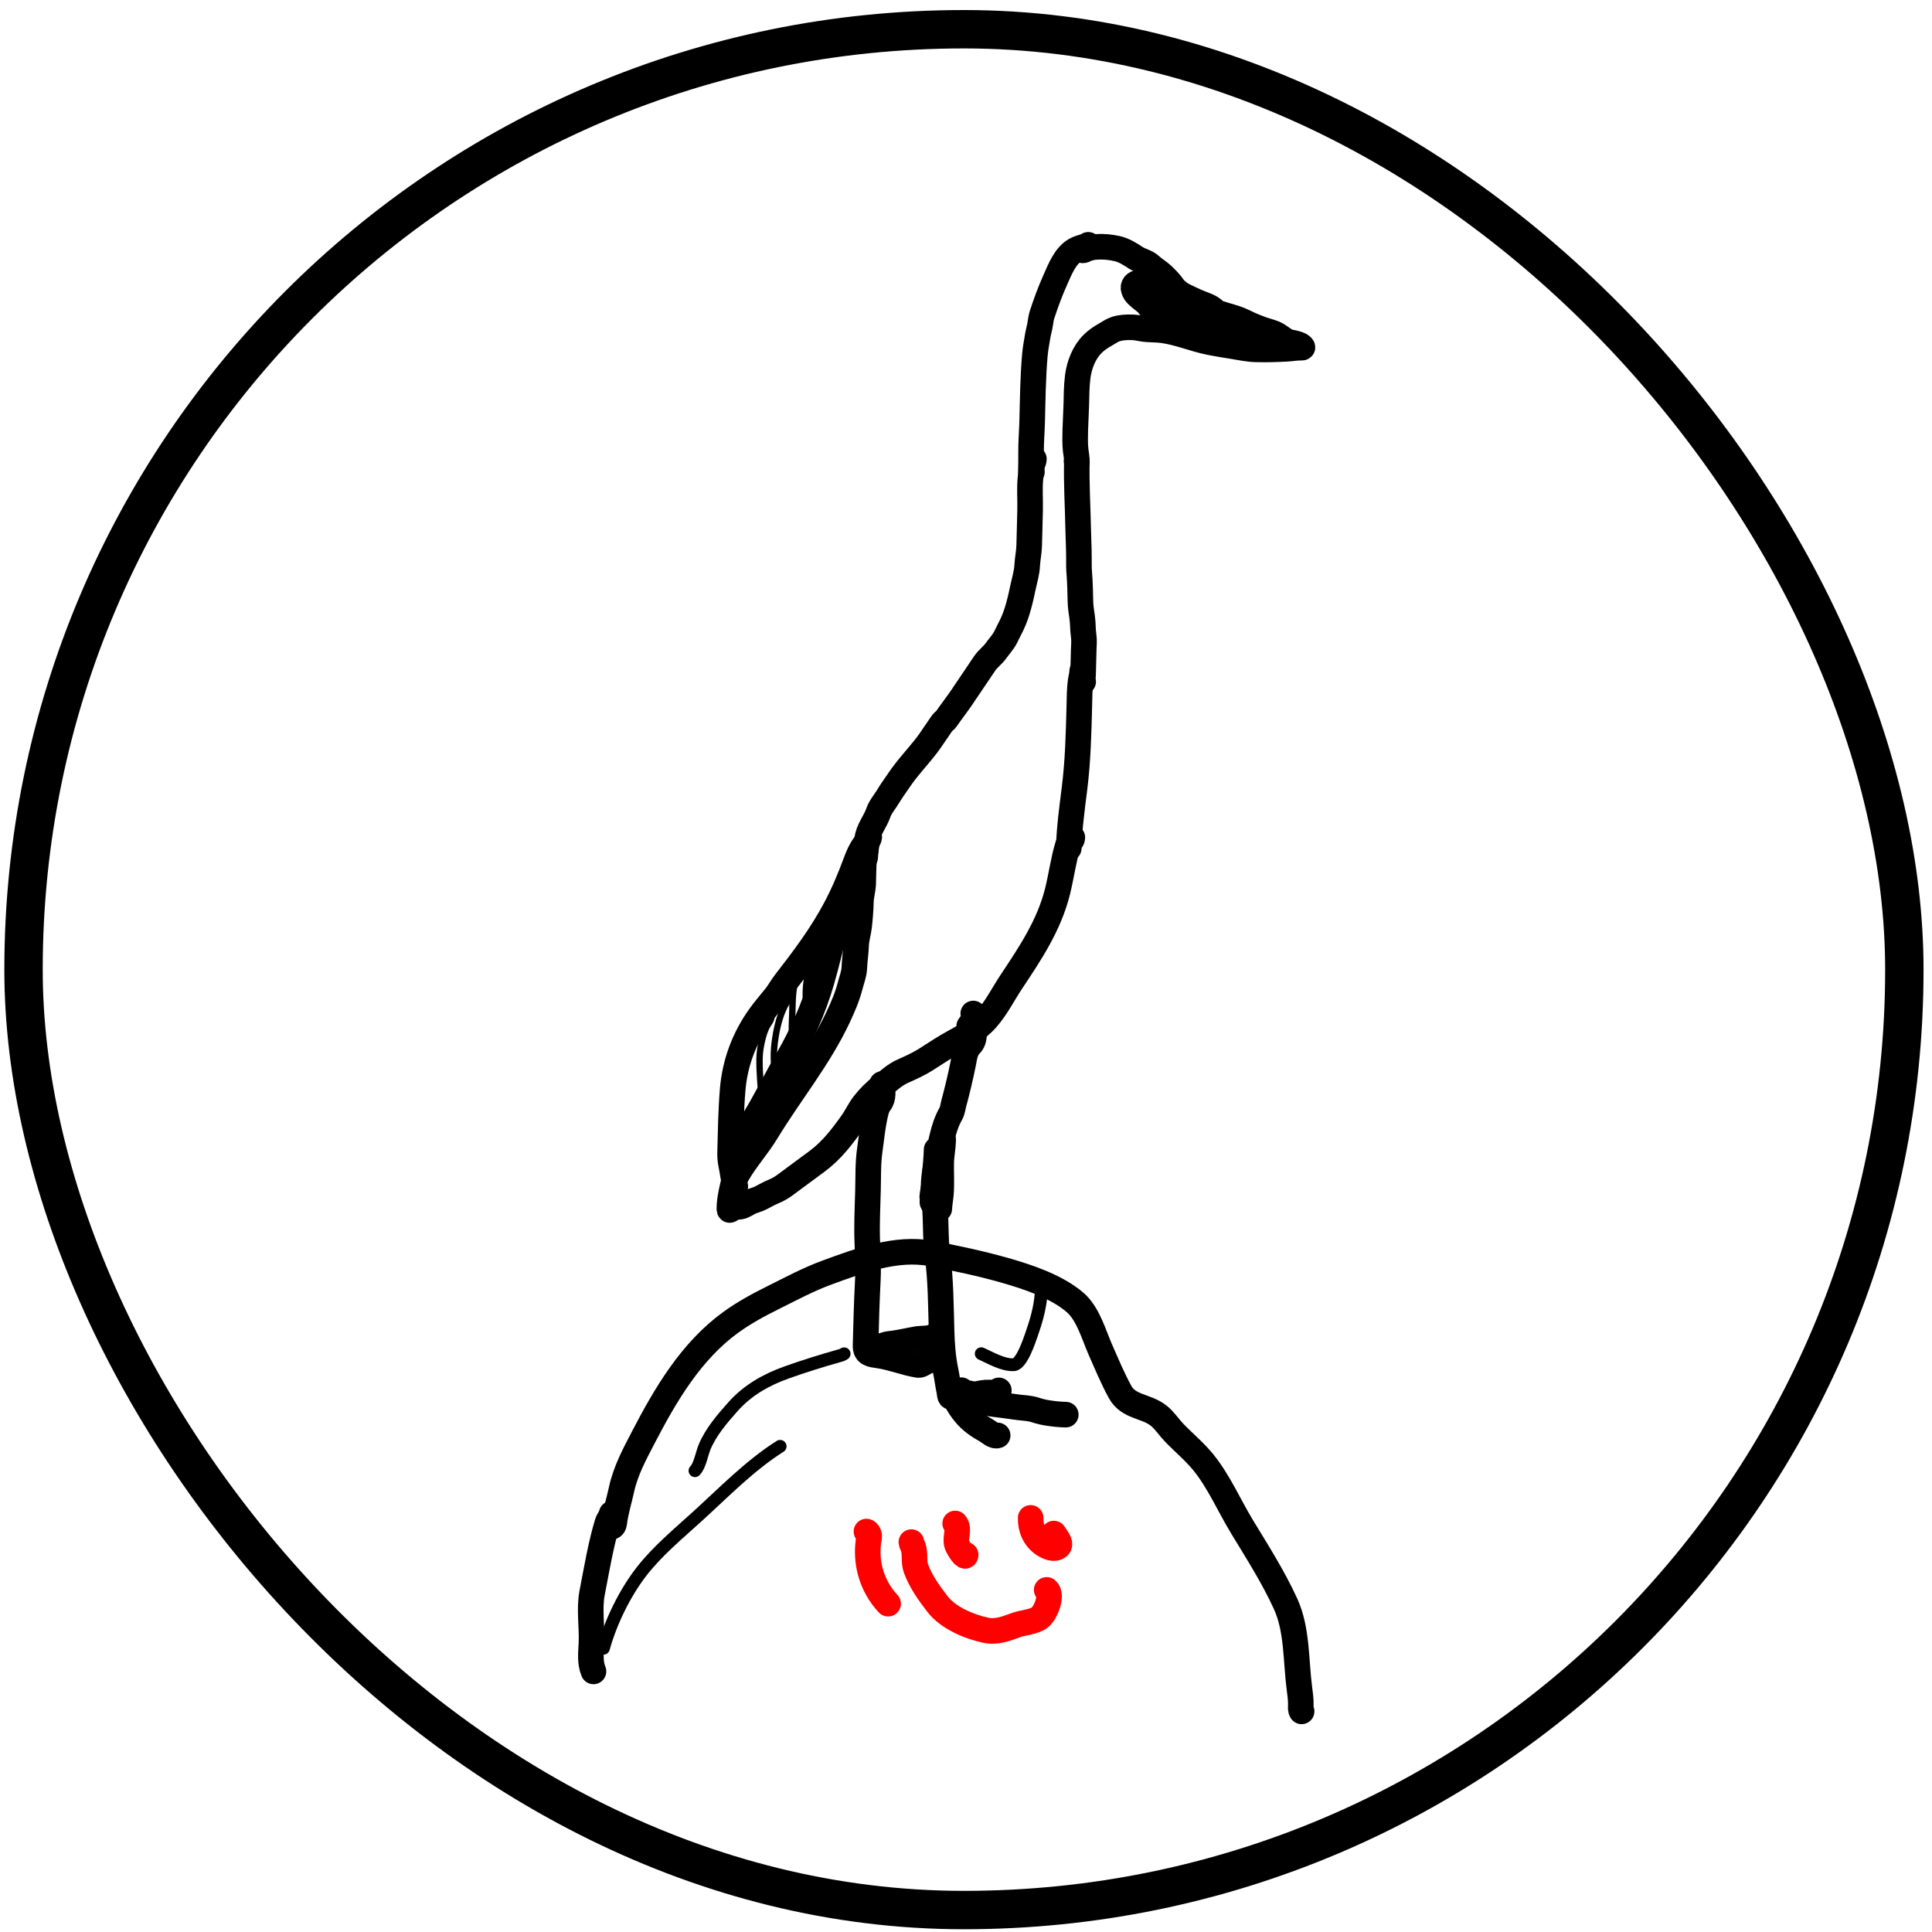 <svg width="151" height="151" viewBox="0 0 151 151" fill="none" xmlns="http://www.w3.org/2000/svg">
<path d="M84.626 19.567C84.697 19.569 84.738 19.54 84.801 19.51C85.067 19.382 85.389 19.314 85.683 19.295C86.228 19.259 86.77 19.31 87.304 19.428C87.837 19.546 88.309 19.847 88.759 20.143C89.122 20.381 89.625 20.477 89.939 20.775C90.229 21.048 90.572 21.234 90.859 21.505C91.152 21.784 91.447 22.082 91.678 22.415C91.866 22.688 92.226 22.962 92.52 23.11C92.87 23.285 93.227 23.448 93.585 23.606C93.989 23.785 94.497 23.911 94.839 24.203C94.967 24.313 94.994 24.408 95.164 24.449C95.383 24.503 95.59 24.587 95.805 24.649C96.296 24.792 96.77 24.92 97.229 25.151C97.721 25.398 98.202 25.594 98.725 25.776C99.109 25.909 99.485 25.973 99.837 26.187C100.084 26.337 100.314 26.526 100.562 26.67C100.636 26.713 100.774 26.743 100.856 26.756C101.128 26.801 101.402 26.865 101.649 26.991C101.682 27.008 101.894 27.178 101.745 27.174C101.341 27.164 100.95 27.239 100.547 27.261C99.74 27.303 98.927 27.329 98.118 27.303C97.522 27.283 96.915 27.15 96.328 27.056C95.742 26.962 95.163 26.871 94.58 26.755C93.314 26.503 92.132 25.983 90.843 25.809C90.318 25.739 89.779 25.781 89.254 25.685C89 25.639 88.745 25.589 88.487 25.582C88.044 25.57 87.598 25.589 87.176 25.729C86.918 25.814 86.655 26.006 86.416 26.139C86.044 26.348 85.713 26.566 85.407 26.866C84.735 27.524 84.35 28.514 84.233 29.434C84.138 30.177 84.138 30.926 84.119 31.674C84.102 32.321 84.058 32.965 84.041 33.61C84.028 34.136 84.016 34.659 84.07 35.183C84.093 35.411 84.151 35.635 84.15 35.865C84.149 35.944 84.117 36.078 84.17 36.134" stroke="black" stroke-width="2" stroke-linecap="round"/>
<path d="M85.054 19.134C85.044 19.205 84.978 19.211 84.922 19.227C84.633 19.316 84.31 19.388 84.047 19.541C83.224 20.02 82.838 21.079 82.466 21.902C82.073 22.774 81.746 23.673 81.448 24.582C81.373 24.814 81.341 25.032 81.307 25.273C81.259 25.612 81.154 25.949 81.099 26.289C81.018 26.777 80.924 27.266 80.882 27.758C80.732 29.482 80.715 31.207 80.671 32.935C80.649 33.76 80.576 34.591 80.585 35.415C80.59 35.854 80.584 36.297 80.572 36.736C80.57 36.811 80.543 36.98 80.652 36.877" stroke="black" stroke-width="2" stroke-linecap="round"/>
<path d="M99.994 26.685C99.848 26.697 99.686 26.773 99.532 26.79C99.362 26.809 99.197 26.803 99.025 26.799C98.635 26.788 98.252 26.723 97.861 26.713C97.513 26.704 97.17 26.685 96.829 26.637C96.632 26.609 96.446 26.557 96.249 26.526C96.076 26.499 95.915 26.504 95.751 26.438C95.469 26.323 95.157 26.278 94.868 26.176C94.454 26.03 94.106 25.764 93.692 25.618C93.219 25.451 92.751 25.207 92.302 24.983C91.628 24.646 90.921 24.234 90.347 23.742C89.896 23.355 89.014 21.902 90.224 21.933C90.465 21.94 90.78 22.073 90.932 22.263C90.969 22.31 91.097 22.51 91.058 22.51C90.97 22.51 90.635 22.447 90.604 22.568C90.563 22.736 90.755 22.885 90.856 22.991C91.095 23.243 91.334 23.498 91.588 23.735C91.946 24.07 92.277 24.435 92.719 24.664C93.244 24.935 93.788 25.023 94.354 25.174C95.058 25.36 95.761 25.567 96.453 25.791C96.785 25.898 97.115 26.027 97.437 26.159C97.833 26.321 98.211 26.562 98.636 26.594" stroke="black" stroke-width="2" stroke-linecap="round"/>
<path d="M92.302 23.459C92.299 23.549 92.324 23.595 92.379 23.671C92.678 24.079 93.044 24.358 93.488 24.594C93.844 24.784 94.215 24.947 94.586 25.104C94.709 25.156 94.898 25.302 95.032 25.279" stroke="black" stroke-width="2" stroke-linecap="round"/>
<path d="M89.865 22.118C89.587 22.111 89.31 22.104 89.032 22.097C88.748 22.09 88.518 22.324 88.607 22.615C88.717 22.975 88.996 23.17 89.276 23.393C89.623 23.669 89.894 23.96 90.343 24.019" stroke="black" stroke-width="2" stroke-linecap="round"/>
<path d="M90.035 21.956C89.962 22.012 89.741 21.991 89.658 21.996C89.474 22.008 89.296 22.036 89.116 22.071" stroke="black" stroke-width="2" stroke-linecap="round"/>
<path d="M90.65 24.027C90.621 24.058 90.619 24.084 90.621 24.026" stroke="black" stroke-width="2" stroke-linecap="round"/>
<path d="M90.515 23.829C90.703 23.834 90.838 23.826 91.025 23.912C91.235 24.009 91.401 24.225 91.613 24.302" stroke="black" stroke-width="2" stroke-linecap="round"/>
<path d="M89.845 23.951C89.895 23.957 89.927 23.992 89.973 24.01C90.31 24.137 90.679 24.195 91.028 24.287C91.567 24.43 92.08 24.599 92.6 24.8" stroke="black" stroke-width="2" stroke-linecap="round"/>
<path d="M84.166 36.028C84.12 37.806 84.235 39.595 84.269 41.374C84.283 42.121 84.327 42.87 84.326 43.617C84.326 44.01 84.319 44.403 84.353 44.796C84.414 45.518 84.425 46.254 84.443 46.977C84.453 47.408 84.517 47.848 84.582 48.273C84.65 48.725 84.621 49.184 84.69 49.635C84.755 50.059 84.709 50.437 84.698 50.856C84.688 51.261 84.677 51.666 84.667 52.071C84.662 52.274 84.656 52.477 84.651 52.681C84.646 52.873 84.61 53.089 84.658 53.276" stroke="black" stroke-width="2" stroke-linecap="round"/>
<path d="M80.807 35.877C80.801 36.098 80.651 36.278 80.636 36.498C80.618 36.761 80.578 37.018 80.548 37.28C80.448 38.146 80.532 39.033 80.51 39.902C80.498 40.366 80.486 40.83 80.474 41.294C80.462 41.74 80.451 42.186 80.439 42.632C80.426 43.159 80.309 43.669 80.283 44.19C80.257 44.743 80.086 45.296 79.971 45.836C79.762 46.821 79.523 47.914 79.084 48.824C78.919 49.165 78.751 49.498 78.578 49.835C78.391 50.197 78.092 50.509 77.857 50.842C77.599 51.209 77.214 51.474 76.964 51.843C76.368 52.723 75.785 53.589 75.188 54.476C74.79 55.068 74.348 55.622 73.948 56.209C73.876 56.315 73.749 56.366 73.671 56.468C73.523 56.66 73.397 56.872 73.257 57.07C72.98 57.46 72.732 57.86 72.44 58.24C71.725 59.172 70.897 60.022 70.246 61.001C69.97 61.415 69.677 61.795 69.423 62.227C69.167 62.662 68.812 63.045 68.646 63.529C68.406 64.231 67.846 64.864 67.775 65.623C67.732 66.089 67.634 66.538 67.622 67.008" stroke="black" stroke-width="2" stroke-linecap="round"/>
<path d="M84.582 52.443C84.575 52.728 84.492 52.993 84.454 53.276C84.371 53.883 84.375 54.495 84.359 55.107C84.303 57.303 84.253 59.469 83.978 61.65C83.784 63.188 83.57 64.759 83.53 66.3" stroke="black" stroke-width="2" stroke-linecap="round"/>
<path d="M83.811 65.457C83.804 65.736 83.537 65.818 83.464 66.058C83.108 67.23 82.952 68.474 82.654 69.668C81.992 72.322 80.532 74.493 79.047 76.727C78.397 77.705 77.883 78.755 77.105 79.642C76.415 80.427 75.501 80.942 74.594 81.435C73.861 81.834 73.168 82.29 72.465 82.744C71.845 83.145 71.222 83.427 70.549 83.727C69.94 83.998 69.439 84.466 68.924 84.882C68.412 85.296 67.946 85.745 67.54 86.263C67.173 86.732 66.937 87.274 66.591 87.757C65.778 88.894 65.005 89.91 63.862 90.764C63.044 91.376 62.215 91.972 61.398 92.586C61.103 92.807 60.807 92.983 60.466 93.122C60.132 93.259 59.805 93.444 59.487 93.613C59.203 93.764 58.9 93.819 58.623 93.949C58.356 94.074 58.128 94.272 57.831 94.31C57.569 94.344 57.316 94.341 57.049 94.335" stroke="black" stroke-width="2" stroke-linecap="round"/>
<path d="M67.678 66.272C67.671 66.543 67.569 66.802 67.541 67.082C67.477 67.743 67.491 68.409 67.464 69.073C67.444 69.55 67.297 70.007 67.285 70.484C67.268 71.131 67.218 71.778 67.143 72.418C67.086 72.904 66.933 73.35 66.914 73.844C66.891 74.444 66.798 75.041 66.772 75.641C66.752 76.131 66.55 76.625 66.43 77.096C66.218 77.92 65.871 78.716 65.51 79.487C64.009 82.689 61.728 85.457 59.902 88.464C59.212 89.6 58.305 90.596 57.64 91.743C57.289 92.349 57.199 92.979 57.077 93.651C57.054 93.776 56.95 94.615 57.043 94.571" stroke="black" stroke-width="2" stroke-linecap="round"/>
<path d="M67.937 65.425C67.91 65.637 67.705 65.854 67.588 66.011C67.263 66.446 67.078 66.881 66.891 67.389C66.422 68.662 65.922 69.849 65.285 71.043C64.183 73.112 62.798 74.949 61.367 76.792C61.096 77.141 60.893 77.529 60.618 77.875C60.207 78.392 59.772 78.883 59.388 79.421C58.169 81.127 57.441 83.06 57.265 85.15C57.126 86.801 57.105 88.492 57.062 90.149C57.055 90.434 57.086 90.742 57.145 91.02C57.266 91.59 57.32 92.172 57.469 92.734" stroke="black" stroke-width="2" stroke-linecap="round"/>
<path d="M65.766 70.582C65.456 71.198 65.46 71.951 65.284 72.612C64.923 73.975 64.602 75.344 64.21 76.699C63.582 78.872 62.647 80.93 61.517 82.888C60.15 85.258 59.002 87.806 57.257 89.933" stroke="black" stroke-width="2" stroke-linecap="round"/>
<path d="M76.137 80.672C76.128 81.041 76.103 81.389 75.837 81.656C75.427 82.065 75.384 82.62 75.275 83.155C75.063 84.198 74.818 85.235 74.54 86.261C74.471 86.516 74.442 86.823 74.309 87.054C73.651 88.192 73.506 89.642 73.203 90.894C73.044 91.555 72.977 92.186 72.96 92.863C72.953 93.117 72.947 93.371 72.94 93.624C72.938 93.722 72.987 94.264 72.876 93.965" stroke="black" stroke-width="2" stroke-linecap="round"/>
<path d="M73.203 89.845C73.167 91.239 72.89 92.608 73.04 94.025C73.182 95.363 73.084 96.732 73.266 98.061C73.537 100.044 73.533 102.094 73.593 104.088C73.624 105.127 73.698 106.128 73.912 107.149C74.02 107.665 74.079 108.188 74.189 108.703C74.212 108.809 74.239 109.308 74.356 109.142" stroke="black" stroke-width="2" stroke-linecap="round"/>
<path d="M73.581 90.13C73.431 90.427 73.349 90.746 73.336 91.078C73.325 91.389 72.738 93.631 72.885 93.635" stroke="black" stroke-width="2" stroke-linecap="round"/>
<path d="M73.718 89.088C73.702 89.697 73.572 90.289 73.561 90.9C73.547 91.689 73.603 92.471 73.543 93.261C73.514 93.644 73.422 94.142 73.413 94.475" stroke="black" stroke-width="2" stroke-linecap="round"/>
<path d="M75.131 108.652C75.124 108.923 74.984 109.017 75.261 109.197C75.542 109.379 75.849 109.396 76.167 109.475C77.188 109.727 78.255 109.783 79.294 109.953C79.846 110.044 80.429 110.031 80.96 110.211C81.292 110.324 81.604 110.39 81.949 110.442C82.407 110.512 82.823 110.553 83.299 110.565" stroke="black" stroke-width="2" stroke-linecap="round"/>
<path d="M74.644 109.344C74.65 109.406 74.738 109.462 74.77 109.523C74.952 109.872 75.183 110.206 75.436 110.509C75.89 111.054 76.463 111.453 77.082 111.797C77.333 111.937 77.682 112.297 77.975 112.189" stroke="black" stroke-width="2" stroke-linecap="round"/>
<path d="M74.534 109.048C74.626 109.06 74.681 109.14 74.766 109.171C74.928 109.23 75.138 109.188 75.297 109.162C75.889 109.066 76.466 108.897 77.063 108.839C77.25 108.821 77.979 108.908 78.066 108.669" stroke="black" stroke-width="2" stroke-linecap="round"/>
<path d="M75.77 108.903C75.736 109.153 74.923 108.999 74.77 108.995C74.457 108.987 75.066 110.154 75.457 109.658" stroke="black" stroke-width="2" stroke-linecap="round"/>
<path d="M68.942 84.722C68.976 85.246 69.09 85.787 68.753 86.223C68.508 86.54 68.427 87.005 68.348 87.383C68.178 88.187 68.107 89.011 67.988 89.823C67.83 90.903 67.868 91.93 67.84 93.018C67.814 94.049 67.767 95.07 67.767 96.104C67.766 97.407 67.898 98.716 67.829 100.018C67.738 101.729 67.695 103.446 67.65 105.159C67.633 105.83 68.067 105.856 68.699 105.949C69.742 106.102 70.745 106.528 71.775 106.684C71.998 106.718 72.314 106.435 72.517 106.364C72.653 106.316 73.201 106.321 73.084 106.134" stroke="black" stroke-width="2" stroke-linecap="round"/>
<path d="M68.181 105.068C68.278 105.083 68.332 105.221 68.44 105.248C68.733 105.321 69.172 105.068 69.486 105.037C70.242 104.962 70.995 104.769 71.746 104.645C71.914 104.618 72.819 104.622 72.891 104.486" stroke="black" stroke-width="2" stroke-linecap="round"/>
<path d="M76.068 79.213C76.366 79.526 75.921 79.927 75.749 80.202" stroke="black" stroke-width="2" stroke-linecap="round"/>
<path d="M60.278 79.274C60.276 79.382 60.298 79.523 60.269 79.626C60.203 79.866 59.982 80.1 59.879 80.327C59.674 80.781 59.557 81.269 59.464 81.757C59.326 82.481 59.35 83.228 59.394 83.96C59.443 84.771 59.459 85.595 59.743 86.362" stroke="black" stroke-width="0.5" stroke-linecap="round"/>
<path d="M61.539 78.192C61.517 78.362 61.4 78.495 61.325 78.642C60.885 79.507 60.677 80.516 60.551 81.472C60.408 82.556 60.489 83.623 60.725 84.685" stroke="black" stroke-width="0.5" stroke-linecap="round"/>
<path d="M62.353 76.217C61.906 77.101 61.958 78.269 61.923 79.232C61.896 79.96 61.843 80.713 61.983 81.431" stroke="black" stroke-width="0.5" stroke-linecap="round"/>
<path d="M63.43 75.423C63.415 75.521 63.264 75.608 63.233 75.737C62.965 76.837 62.851 78.015 63.158 79.114" stroke="black" stroke-width="0.5" stroke-linecap="round"/>
<path d="M47.781 119.333C47.929 119.321 47.99 119.168 48.006 119.036C48.109 118.15 48.387 117.289 48.576 116.418C48.896 114.944 49.594 113.661 50.285 112.332C52.013 109.005 54.007 105.609 57.101 103.36C58.154 102.594 59.3 101.977 60.464 101.399C61.837 100.716 63.184 99.992 64.627 99.462C67.155 98.533 70.058 97.448 72.787 97.971C74.696 98.337 76.65 98.749 78.519 99.281C80.346 99.801 82.541 100.532 84.012 101.782C85.039 102.656 85.478 104.295 86.005 105.494C86.491 106.595 86.962 107.731 87.54 108.788C88.206 110.008 89.583 109.857 90.575 110.658C91.025 111.021 91.353 111.539 91.751 111.956C92.506 112.744 93.356 113.439 94.047 114.289C95.265 115.788 96.079 117.692 97.081 119.34C98.267 121.29 99.524 123.266 100.475 125.345C101.399 127.362 101.272 129.764 101.556 131.936C101.616 132.391 101.68 132.837 101.668 133.296C101.664 133.468 101.638 133.61 101.73 133.756" stroke="black" stroke-width="2" stroke-linecap="round"/>
<path d="M47.808 118.303C47.776 118.516 47.536 118.817 47.47 119.035C46.936 120.806 46.638 122.658 46.283 124.471C46.03 125.762 46.288 127.145 46.225 128.457C46.189 129.195 46.098 129.939 46.385 130.633" stroke="black" stroke-width="2" stroke-linecap="round"/>
<path d="M67.719 119.701C67.816 119.716 67.925 119.91 67.932 120.001C67.944 120.164 67.889 120.343 67.87 120.499C67.774 121.285 67.817 122.04 68.015 122.809C68.255 123.738 68.754 124.644 69.414 125.339" stroke="#FF0000" stroke-width="2" stroke-linecap="round"/>
<path d="M71.231 120.528C71.241 120.666 71.323 120.773 71.368 120.9C71.559 121.434 71.389 122.04 71.591 122.59C71.969 123.623 72.597 124.486 73.257 125.349C74.103 126.452 75.699 127.117 77.015 127.409C77.903 127.605 78.629 127.287 79.455 126.997C79.98 126.814 80.821 126.766 81.269 126.419C81.723 126.067 82.292 124.67 81.807 124.261" stroke="#FF0000" stroke-width="2" stroke-linecap="round"/>
<path d="M74.654 119.071C75.028 119.508 74.609 120.205 74.796 120.723C74.915 121.051 75.465 121.87 75.474 121.521" stroke="#FF0000" stroke-width="2" stroke-linecap="round"/>
<path d="M80.554 118.635C80.533 119.452 80.866 120.249 81.572 120.706C81.881 120.906 82.419 121.161 82.734 120.862C82.982 120.626 82.499 120.085 82.363 119.859" stroke="#FF0000" stroke-width="2" stroke-linecap="round"/>
<path d="M81.239 100.692C81.254 100.867 81.386 100.914 81.371 101.117C81.288 102.213 80.995 103.242 80.631 104.275C80.451 104.785 79.848 106.641 79.224 106.664C78.368 106.695 77.445 106.139 76.691 105.801" stroke="black" stroke-linecap="round"/>
<path d="M65.975 105.809C65.837 105.907 65.681 105.94 65.52 105.986C64.162 106.37 62.809 106.793 61.48 107.266C59.876 107.836 58.423 108.662 57.279 109.952C56.436 110.902 55.58 111.893 55.08 113.067C54.866 113.569 54.691 114.592 54.318 114.946" stroke="black" stroke-linecap="round"/>
<path d="M60.974 113.041C58.63 114.519 56.58 116.631 54.541 118.486C53.049 119.844 51.354 121.245 50.113 122.86C48.81 124.555 47.735 126.768 47.164 128.824" stroke="black" stroke-linecap="round"/>
<rect x="1.839" y="2.285" width="147" height="147" rx="73.5" stroke="black" stroke-width="3"/>
</svg>
